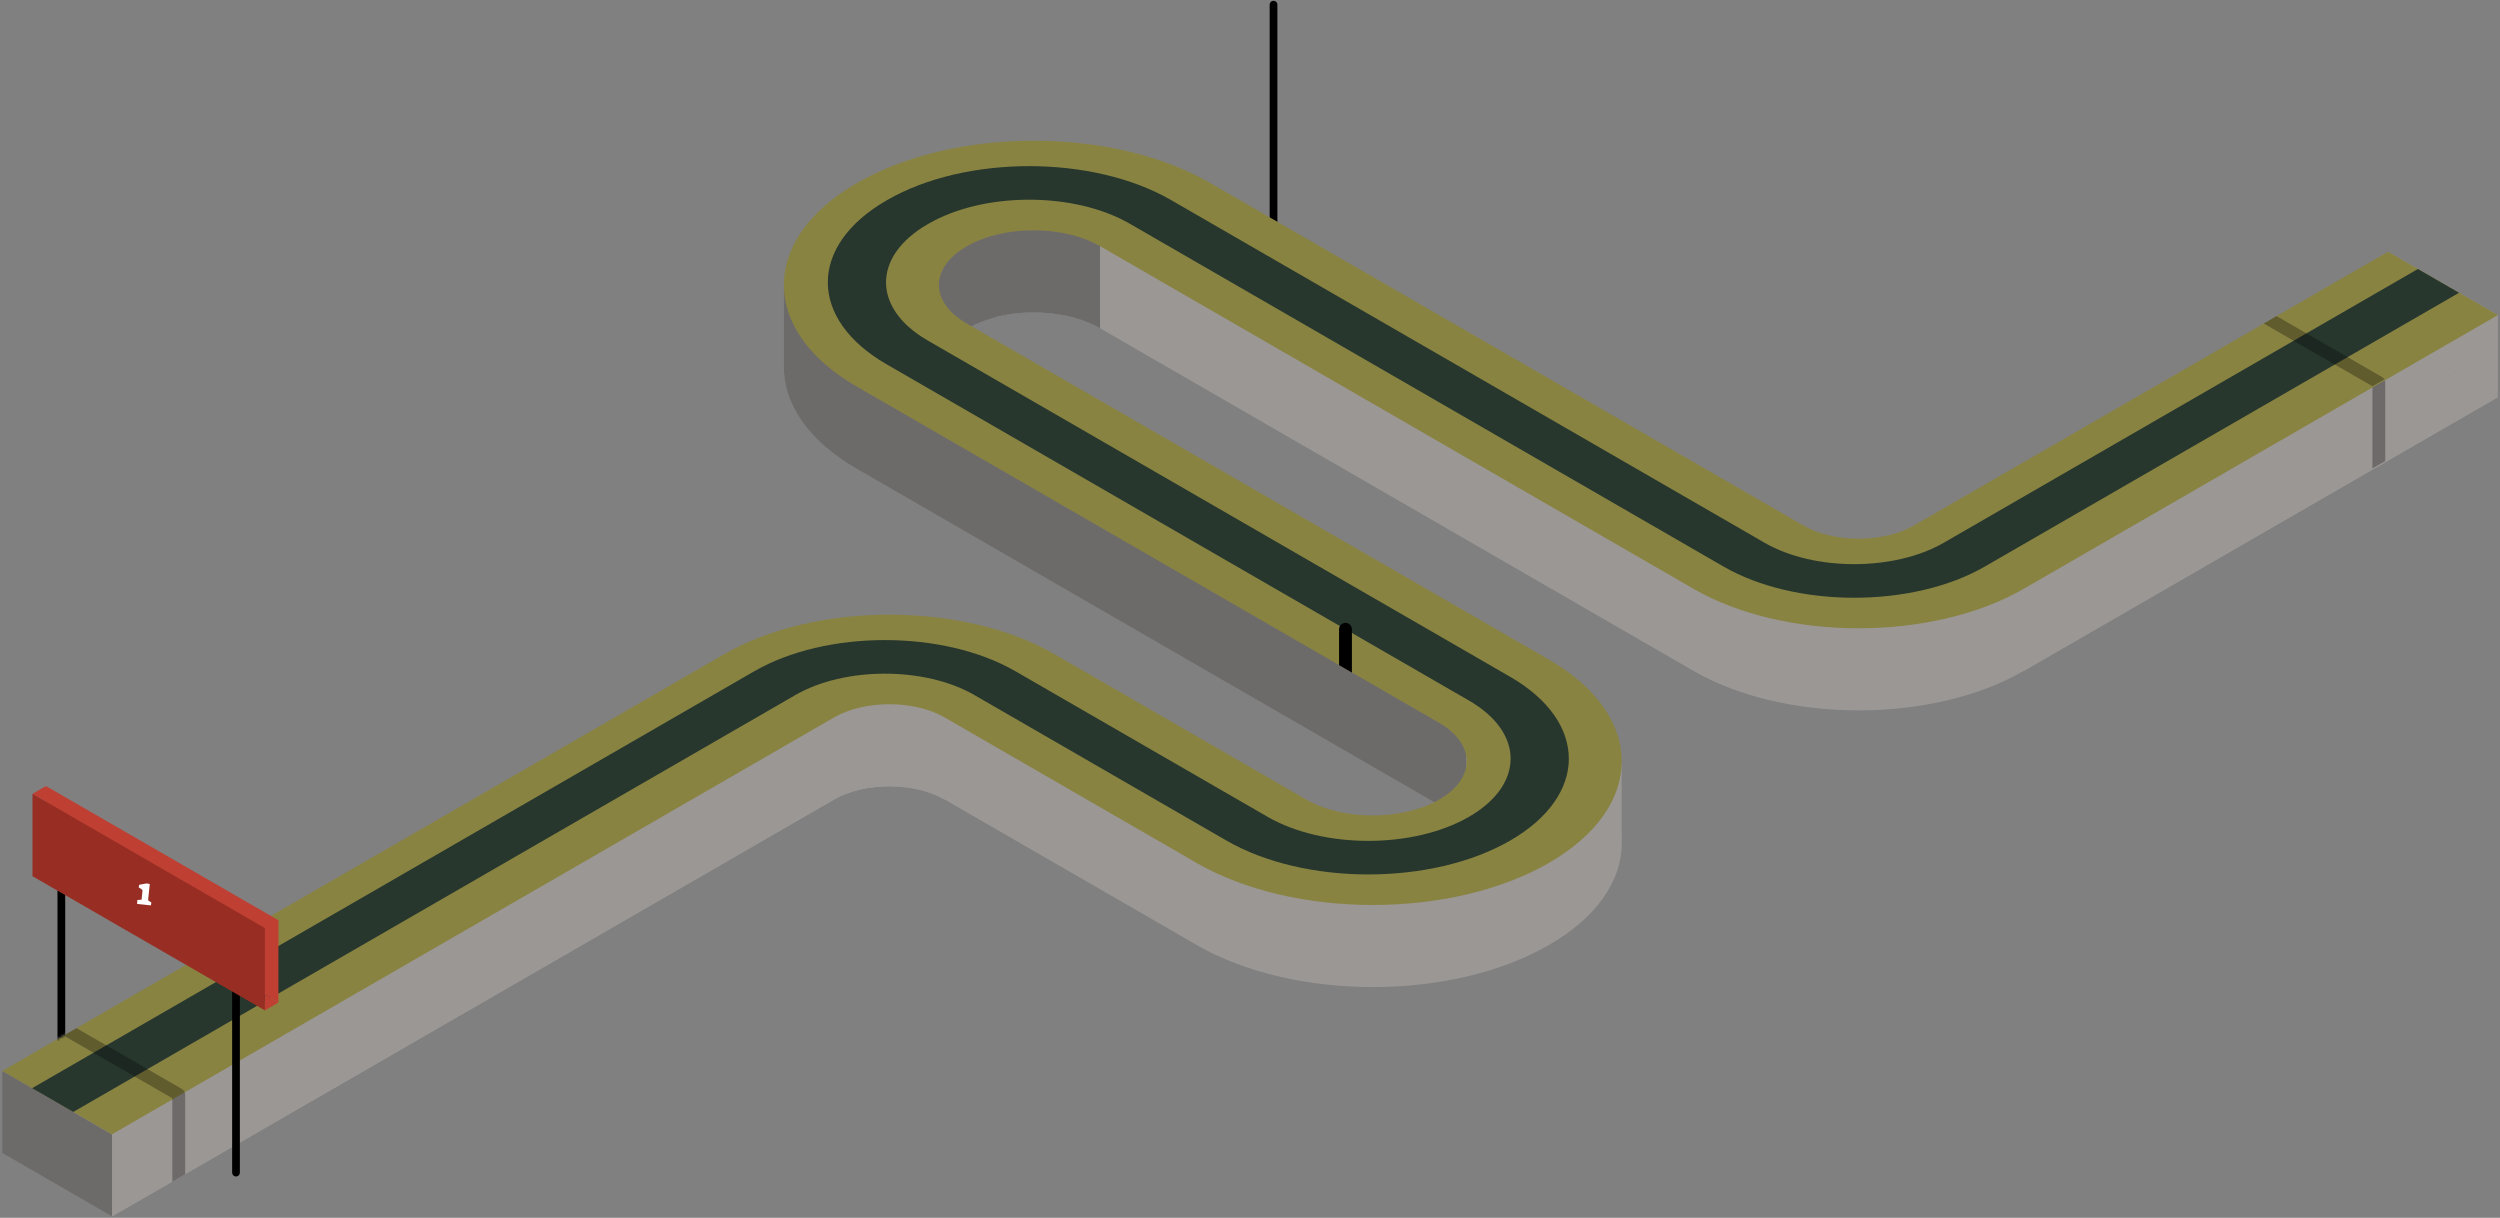 <svg width="971" height="473" viewBox="0 0 971 473" fill="none" xmlns="http://www.w3.org/2000/svg">
<rect x="0" y="0" width="971" height="473" fill="#808080" stroke="none"/>
<path d="M970.139 154.291L785.944 260.617C750.612 281.014 693.157 281.014 657.825 260.617L454.856 143.421L437.007 133.109L427.253 127.473C416.331 121.175 400.192 119.692 386.844 123.094C382.797 124.106 378.976 125.572 375.678 127.473L375.364 127.648C370.897 130.23 367.826 133.318 366.169 136.599C362.557 143.752 365.628 151.796 375.364 157.414L569.609 269.568L601.609 288.045C639.331 309.837 639.331 345.273 601.609 367.031C563.904 388.823 502.523 388.823 464.784 367.031L366.867 310.5C355.037 303.661 335.81 303.661 323.98 310.5L43.526 472.415L0.918 447.814L43.526 423.212L281.373 285.899C285.717 283.386 290.393 281.188 295.331 279.286C316.67 271.103 342.754 268.713 366.884 272.08C382.5 274.261 397.331 278.867 409.492 285.899L507.408 342.429C521.628 350.63 544.764 350.63 559.001 342.429C566.608 338.05 570.15 332.17 569.609 326.395C569.156 321.405 565.614 316.45 559.001 312.646L332.756 182.015C313.18 170.726 303.758 155.739 304.509 140.891C304.84 134.208 307.23 127.578 311.697 121.314C316.408 114.649 323.439 108.421 332.774 103.029L333.088 102.855C337.921 100.081 343.12 97.655 348.617 95.579C372.153 86.698 400.96 84.36 427.288 88.53C427.445 88.565 427.585 88.582 427.742 88.6C430.882 89.106 433.988 89.717 437.042 90.415C443.236 91.81 449.22 93.607 454.891 95.771C460.195 97.795 465.22 100.15 469.896 102.837L657.86 211.362L700.467 235.963C712.297 242.803 731.524 242.803 743.354 235.963L785.961 211.362L927.532 129.637L970.139 154.238V154.291Z" fill="#9B9795"/>
<path d="M304.474 112.365V140.944H327.296C319.688 131.418 312.081 121.891 304.474 112.365Z" fill="#6D6B6A"/>
<path d="M427.254 88.582V127.508C413.034 119.29 389.899 119.29 375.661 127.508L375.347 127.683C370.881 130.265 367.81 133.353 366.152 136.633H348.582V95.614C372.119 86.733 400.926 84.395 427.254 88.565V88.582Z" fill="#6D6B6A"/>
<path d="M366.867 272.132V310.552C355.038 303.73 335.793 303.73 323.981 310.552L71.913 456.066L66.924 458.963L43.509 472.467V423.247L281.339 285.933C285.683 283.421 290.359 281.223 295.297 279.338C316.635 271.155 342.72 268.747 366.85 272.132H366.867Z" fill="#9B9795"/>
<path d="M970.157 154.291L926.276 179.625L921.303 182.504L785.961 260.635V211.415L927.532 129.689L970.157 154.291Z" fill="#9B9795"/>
<path d="M970.14 122.396V154.291L927.532 129.689V97.795L970.14 122.396Z" fill="#9B9795"/>
<path d="M629.856 296.699V326.448H601.102L629.856 296.699Z" fill="#9B9795"/>
<path d="M569.574 269.602V326.447C569.121 321.457 565.579 316.502 558.966 312.698L332.721 182.067C313.145 170.778 303.723 155.791 304.474 140.943C304.805 134.26 307.195 127.63 311.662 121.366C316.373 114.701 323.404 108.472 332.739 103.081L333.053 102.907C337.886 100.132 343.085 97.707 348.581 95.631L386.844 123.128C382.796 124.14 378.975 125.606 375.678 127.508L375.364 127.682C370.897 130.265 367.826 133.353 366.169 136.633C362.557 143.787 365.628 151.83 375.364 157.448L569.609 269.602H569.574Z" fill="#6D6B6A"/>
<g style="mix-blend-mode:multiply" opacity="0.3">
<path d="M926.433 148.604V179.067L921.443 181.946V150.052L926.084 147.382C926.084 147.382 926.171 147.522 926.206 147.592C926.241 147.661 926.258 147.749 926.293 147.819C926.293 147.888 926.346 147.958 926.363 148.028C926.381 148.098 926.398 148.185 926.398 148.255C926.398 148.342 926.433 148.429 926.433 148.516C926.433 148.516 926.433 148.569 926.433 148.604Z" fill="black"/>
</g>
<path d="M0.901 415.972V447.866L43.508 472.467V440.573L0.901 415.972Z" fill="#6D6B6A"/>
<path d="M494.637 1.816V88.497" stroke="black" stroke-width="3" stroke-miterlimit="10" stroke-linecap="round"/>
<path d="M970.14 122.396L925.927 147.922L921.286 150.591L785.944 228.74C750.612 249.119 693.14 249.119 657.825 228.74L427.236 95.596C413.016 87.396 389.863 87.396 375.643 95.596L375.329 95.771C361.109 103.989 361.109 117.354 375.329 125.571L601.591 256.185C639.313 277.96 639.313 313.396 601.591 335.171C563.852 356.946 502.488 356.946 464.766 335.171L366.867 278.64C355.038 271.818 335.793 271.818 323.981 278.64L43.508 440.555L0.901 415.954L24.735 402.188L29.724 399.309L281.373 254.022C316.705 233.643 374.178 233.643 409.474 254.022L503.151 308.11L507.391 310.552C511.107 312.716 515.469 314.286 520.11 315.316C521.733 315.682 523.408 315.961 525.101 316.188C530.823 316.938 536.79 316.886 542.478 316.013C548.533 315.106 554.256 313.292 559.001 310.552C573.221 302.352 573.221 288.987 559.001 280.769L542.478 271.225L525.101 261.193L521.838 259.308L520.11 258.314L332.757 150.138C295.017 128.363 295.017 92.909 332.757 71.152L333.071 70.978C370.793 49.203 432.174 49.203 469.878 70.978L700.468 204.104C712.28 210.926 731.525 210.926 743.354 204.104L878.696 125.973L879.255 125.641L883.669 123.076L884.227 122.745L927.532 97.76L970.157 122.361L970.14 122.396Z" fill="#898342"/>
<path d="M28.451 431.884L12.469 422.655L292.941 260.722C320.927 244.566 366.449 244.566 394.417 260.722L492.334 317.253C513.899 329.711 548.987 329.711 570.552 317.253C592.118 304.795 592.118 284.538 570.552 272.098L344.307 141.467C313.931 123.932 313.931 95.388 344.307 77.853L344.621 77.678C374.998 60.143 424.427 60.143 454.804 77.678L685.393 210.822C704.568 221.884 735.747 221.884 754.922 210.822L939.118 104.478L955.1 113.708L770.904 220.052C742.918 236.208 697.397 236.208 669.428 220.052L438.839 86.908C417.274 74.45 382.186 74.45 360.621 86.908L360.307 87.082C338.742 99.54 338.742 119.797 360.307 132.237L586.552 262.868C616.928 280.403 616.928 308.948 586.552 326.483C556.175 344.018 506.746 344.018 476.369 326.483L378.453 269.952C359.277 258.89 328.098 258.89 308.923 269.952L28.451 431.884Z" fill="#27372D"/>
<path d="M525.083 244.409V261.229L520.093 258.35V244.409C520.093 243.031 521.21 241.914 522.588 241.914C523.966 241.914 525.083 243.031 525.083 244.409Z" fill="black"/>
<mask id="mask0_1_243" style="mask-type:luminance" maskUnits="userSpaceOnUse" x="1" y="289" width="116" height="182">
<path d="M1.041 301.951C1.006 301.777 8.579 411.523 8.579 411.523L27.37 400.653L77.026 415.972V470.566L116.615 447.71V336.986L35.361 289.895L1.024 301.951H1.041Z" fill="white"/>
</mask>
<g mask="url(#mask0_1_243)">
<path d="M23.829 329.606V416.269" stroke="black" stroke-width="3" stroke-miterlimit="10" stroke-linecap="round"/>
<path d="M91.666 368.776V455.439" stroke="black" stroke-width="3" stroke-miterlimit="10" stroke-linecap="round"/>
<path d="M108.136 389.398L17.861 337.265V305.3L108.136 357.417V389.398Z" fill="#BF4033"/>
<path d="M17.861 305.302L12.609 308.338L17.861 311.374V305.302Z" fill="#BF4033"/>
<path d="M102.885 392.436L108.137 389.4L102.885 386.347V392.436Z" fill="#BF4033"/>
<path d="M102.884 392.435L12.61 340.319V308.337L102.884 360.453V392.435Z" fill="#982E23"/>
<path d="M53.346 349.57L54.988 349.437L55.333 346.08C55.354 345.881 55.347 345.755 55.312 345.701C55.288 345.638 55.188 345.542 55.01 345.414L53.855 344.616L54.091 343.645L56.949 343.125L58.162 343.355L57.559 349.219C57.536 349.448 57.531 349.593 57.545 349.655C57.568 349.718 57.646 349.791 57.778 349.875L58.782 350.521L58.621 351.65L53.264 351.1L53.346 349.57Z" fill="white"/>
</g>
<g style="mix-blend-mode:multiply" opacity="0.3">
<path d="M71.914 425.133V456.068L66.924 458.964V426.564L71.565 423.894C71.565 423.894 71.652 424.034 71.687 424.104C71.722 424.173 71.74 424.26 71.775 424.33C71.775 424.4 71.827 424.47 71.844 424.54C71.862 424.609 71.879 424.697 71.879 424.766C71.879 424.854 71.914 424.941 71.914 425.028C71.914 425.028 71.914 425.081 71.914 425.115V425.133Z" fill="black"/>
</g>
<g style="mix-blend-mode:multiply" opacity="0.3">
<path d="M71.566 423.894L66.924 426.564L24.718 402.206L29.709 399.328L70.658 422.969L70.711 423.022C70.711 423.022 70.885 423.126 70.938 423.179C70.99 423.231 71.06 423.283 71.112 423.336C71.182 423.388 71.234 423.458 71.287 423.51C71.339 423.563 71.409 423.632 71.444 423.685C71.496 423.754 71.548 423.824 71.583 423.877L71.566 423.894Z" fill="black"/>
</g>
<g style="mix-blend-mode:multiply" opacity="0.3">
<path d="M926.084 147.348L921.443 150.017L879.237 125.66L883.652 123.095L884.21 122.764L925.16 146.423L925.212 146.475C925.212 146.475 925.387 146.58 925.439 146.632C925.491 146.684 925.561 146.737 925.613 146.789C925.683 146.842 925.736 146.911 925.788 146.964C925.84 147.016 925.91 147.086 925.945 147.138C925.997 147.208 926.05 147.278 926.084 147.33V147.348Z" fill="black"/>
</g>
</svg>
